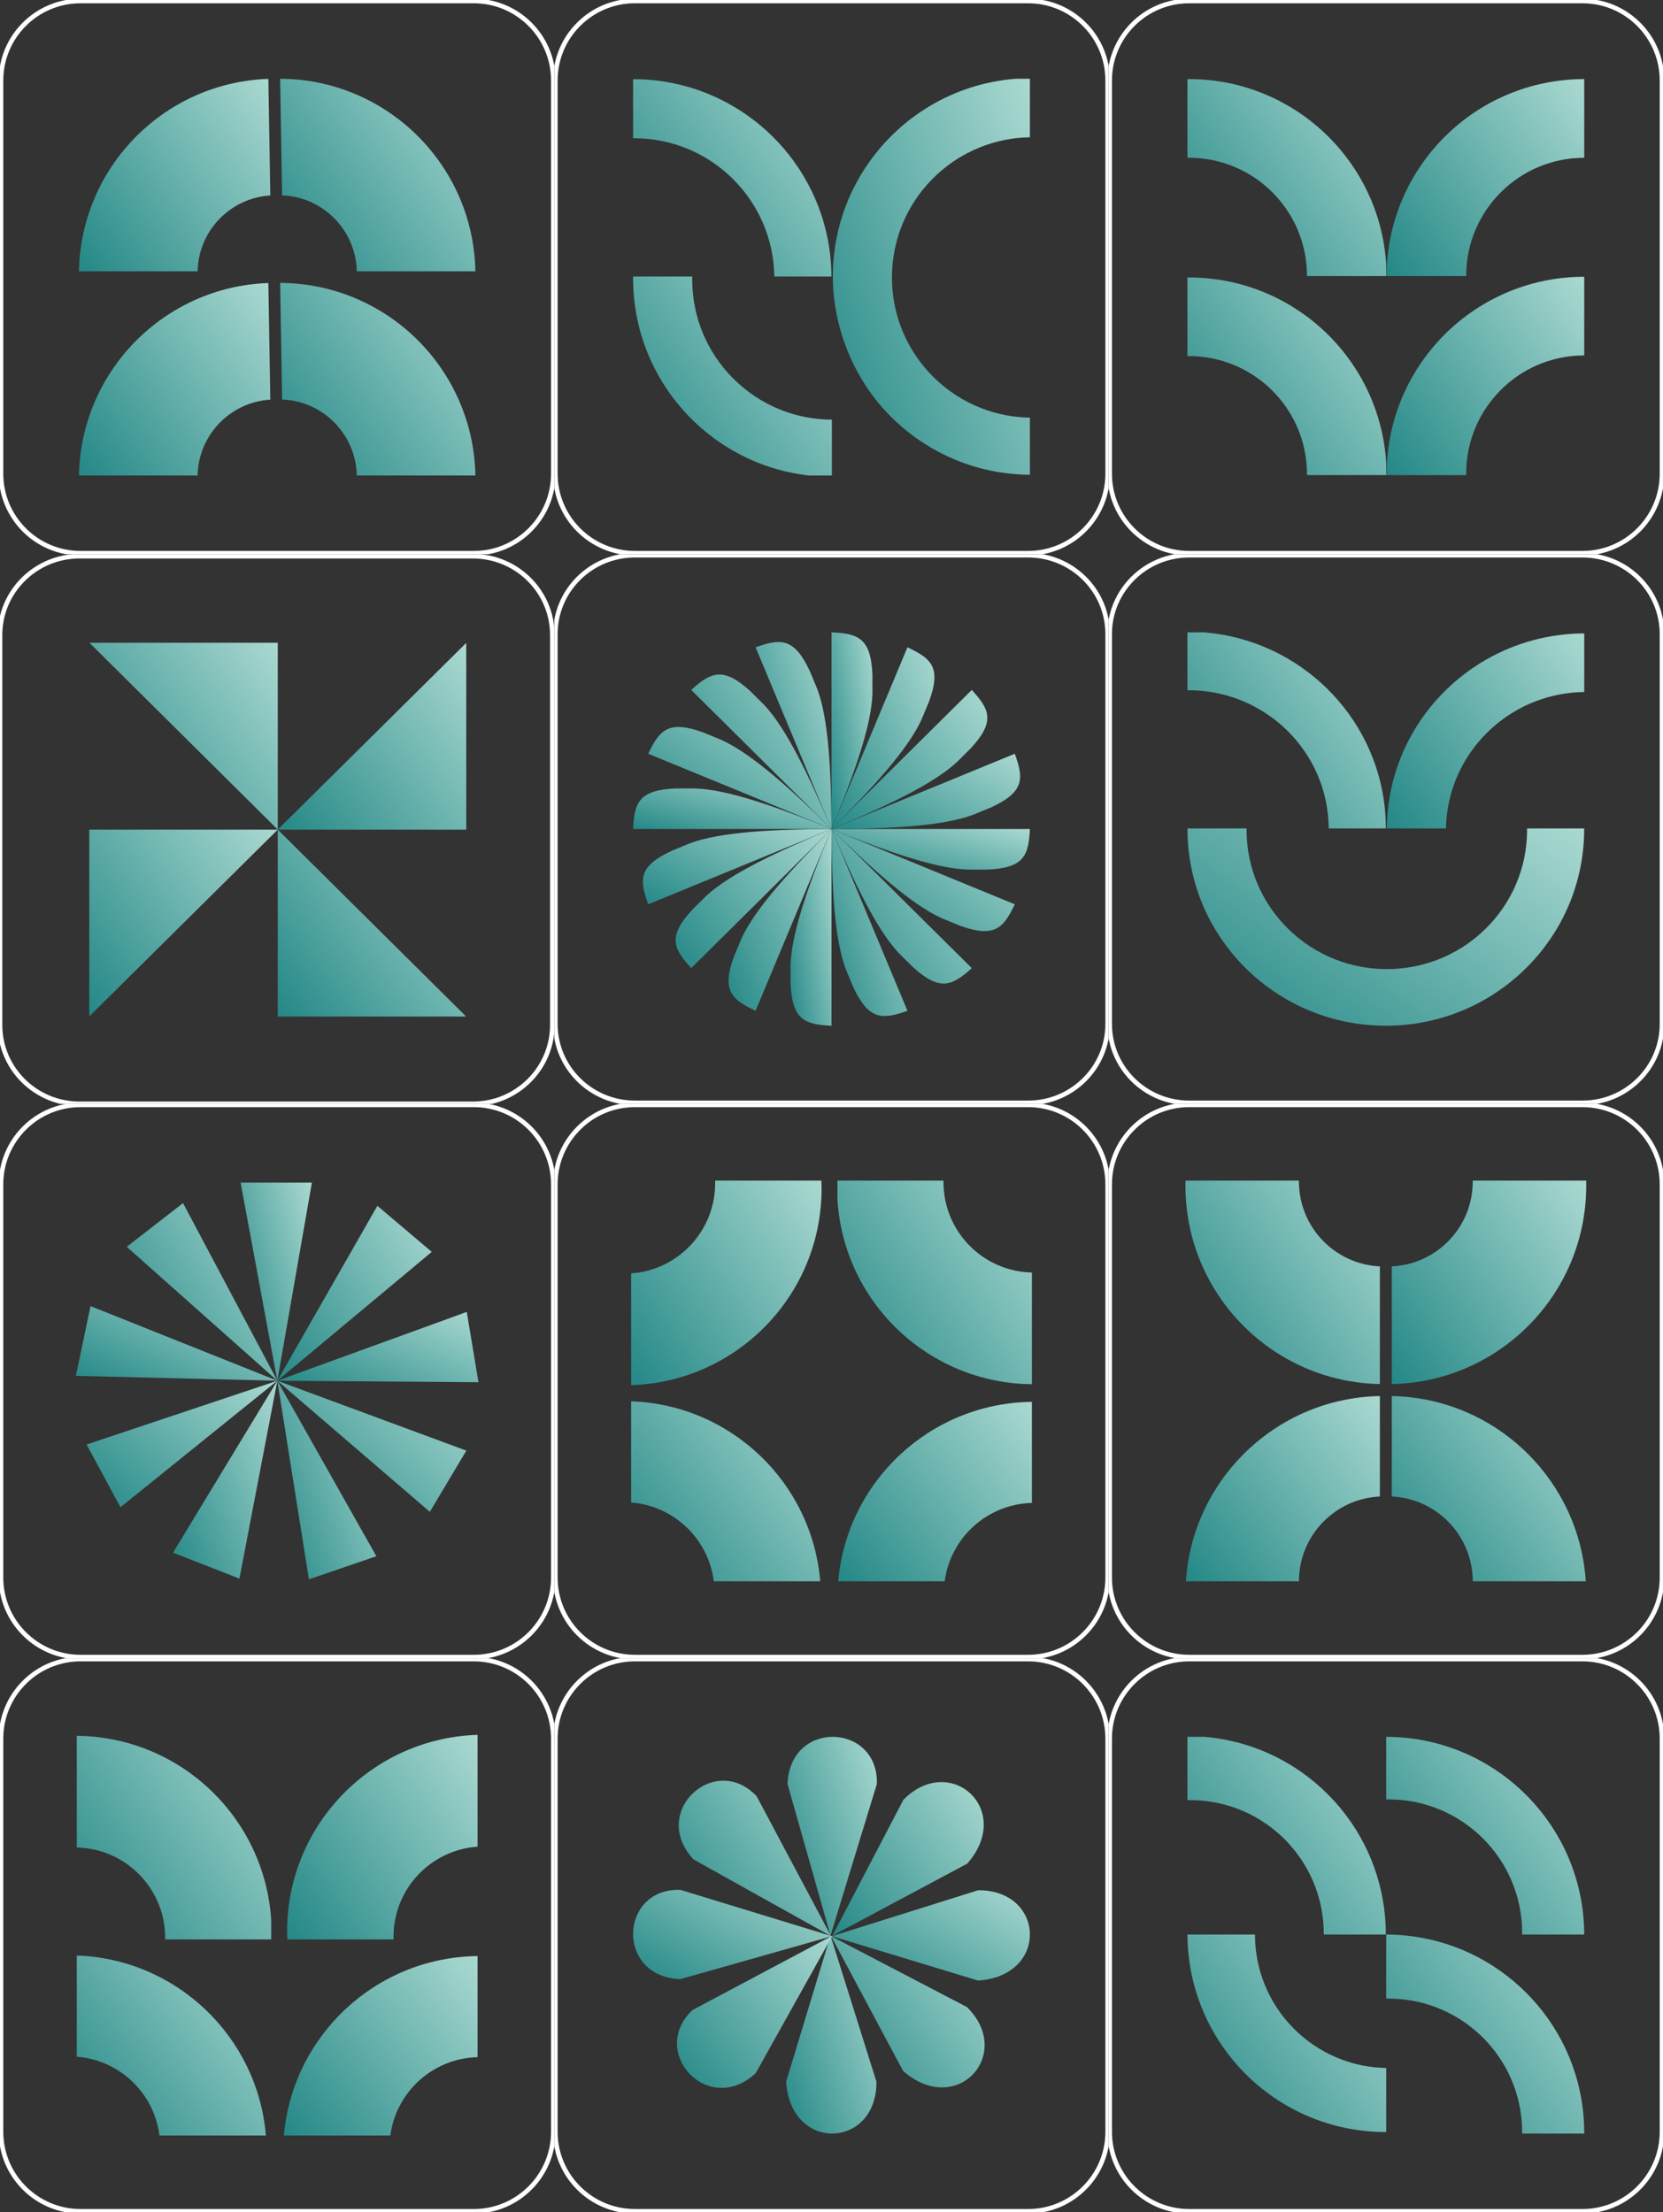 <svg width="363" height="483" viewBox="0 0 363 483" fill="none" xmlns="http://www.w3.org/2000/svg">
<rect x="0" y="0" width="363" height="483" fill="#333333" stroke="none"/>
<g clip-path="url(#clip0_4111_42)">
<path d="M103.413 0.217H17.587C7.994 0.217 0.217 7.994 0.217 17.587V103.413C0.217 113.006 7.994 120.783 17.587 120.783H103.413C113.006 120.783 120.783 113.006 120.783 103.413V17.587C120.783 7.994 113.006 0.217 103.413 0.217Z" stroke="white" stroke-miterlimit="10"/>
<path d="M59.002 42.675L58.577 17.219C35.871 17.994 17.652 36.443 17.236 59.235H43.13C43.311 50.396 50.258 43.22 59.006 42.675H59.002Z" fill="url(#paint0_linear_4111_42)"/>
<path d="M77.875 59.235H103.768C103.344 36.014 84.444 17.305 61.15 17.193L61.574 42.653C70.521 42.987 77.693 50.254 77.879 59.235H77.875Z" fill="url(#paint1_linear_4111_42)"/>
<path d="M59.002 87.246L58.577 61.791C35.871 62.566 17.652 81.014 17.236 103.807H43.13C43.311 94.968 50.258 87.792 59.006 87.246H59.002Z" fill="url(#paint2_linear_4111_42)"/>
<path d="M77.875 103.807H103.768C103.344 80.586 84.444 61.877 61.15 61.765L61.574 87.225C70.521 87.558 77.693 94.825 77.879 103.807H77.875Z" fill="url(#paint3_linear_4111_42)"/>
</g>
<g clip-path="url(#clip1_4111_42)">
<path d="M103.196 121.429H17.37C7.777 121.429 0 129.142 0 138.656V223.773C0 233.287 7.777 241 17.37 241H103.196C112.79 241 120.567 233.287 120.567 223.773V138.656C120.567 129.142 112.79 121.429 103.196 121.429Z" stroke="white" stroke-miterlimit="10"/>
<path d="M101.772 140.426V181.129H60.63L101.702 140.426H101.772Z" fill="url(#paint4_linear_4111_42)"/>
<path d="M19.588 140.327H60.63V181.129L19.588 140.396V140.327Z" fill="url(#paint5_linear_4111_42)"/>
<path d="M19.488 221.832V181.129H60.63L19.562 221.832H19.488Z" fill="url(#paint6_linear_4111_42)"/>
<path d="M101.672 221.931H60.63V181.129L101.672 221.858V221.931Z" fill="url(#paint7_linear_4111_42)"/>
</g>
<g clip-path="url(#clip2_4111_42)">
<path d="M103.413 241.217H17.587C7.994 241.217 0.217 248.994 0.217 258.587V344.413C0.217 354.006 7.994 361.783 17.587 361.783H103.413C113.006 361.783 120.783 354.006 120.783 344.413V258.587C120.783 248.994 113.006 241.217 103.413 241.217Z" stroke="white" stroke-miterlimit="10"/>
<path d="M52.519 258.193H68.079L60.535 301.448L52.519 258.193Z" fill="url(#paint8_linear_4111_42)"/>
<path d="M82.374 263.26L94.249 273.316L60.535 301.448L82.374 263.26Z" fill="url(#paint9_linear_4111_42)"/>
<path d="M101.884 286.425L104.439 301.773L60.535 301.448L101.884 286.425Z" fill="url(#paint10_linear_4111_42)"/>
<path d="M101.793 316.709L93.825 330.074L60.535 301.448L101.793 316.709Z" fill="url(#paint11_linear_4111_42)"/>
<path d="M82.149 339.762L67.429 344.807L60.535 301.448L82.149 339.762Z" fill="url(#paint12_linear_4111_42)"/>
<path d="M52.263 344.651L37.768 338.987L60.535 301.448L52.263 344.651Z" fill="url(#paint13_linear_4111_42)"/>
<path d="M26.296 329.065L18.899 315.376L60.535 301.448L26.296 329.065Z" fill="url(#paint14_linear_4111_42)"/>
<path d="M16.561 300.387L19.761 285.16L60.535 301.448L16.561 300.387Z" fill="url(#paint15_linear_4111_42)"/>
<path d="M27.665 272.211L39.951 262.667L60.535 301.448L27.665 272.211Z" fill="url(#paint16_linear_4111_42)"/>
</g>
<g clip-path="url(#clip3_4111_42)">
<path d="M103.413 362.217H17.587C7.994 362.217 0.217 369.994 0.217 379.587V465.413C0.217 475.006 7.994 482.783 17.587 482.783H103.413C113.006 482.783 120.783 475.006 120.783 465.413V379.587C120.783 369.994 113.006 362.217 103.413 362.217Z" stroke="white" stroke-miterlimit="10"/>
<path d="M16.76 403.358V378.972C39.405 379.193 57.858 396.936 59.201 419.299V423.422H36.049C36.053 423.31 36.053 423.197 36.053 423.085C36.053 412.331 27.457 403.588 16.76 403.358Z" fill="url(#paint17_linear_4111_42)"/>
<path d="M62.665 421.694C62.665 398.43 81.153 379.492 104.24 378.76V403.172C93.989 403.882 85.895 412.422 85.895 422.855C85.895 423.046 85.9 423.232 85.904 423.422H62.704C62.678 422.851 62.665 422.275 62.665 421.694Z" fill="url(#paint18_linear_4111_42)"/>
<path d="M58.04 466.24H34.81C33.658 457.003 26.123 449.749 16.76 449.034V426.939C38.569 427.693 56.243 444.708 58.04 466.24Z" fill="url(#paint19_linear_4111_42)"/>
<path d="M104.24 427.06V449.129C94.462 449.381 86.458 456.743 85.203 466.24H61.964C63.861 444.452 82.024 427.32 104.24 427.06Z" fill="url(#paint20_linear_4111_42)"/>
</g>
<g clip-path="url(#clip4_4111_42)">
<path d="M224.413 0.217H138.587C128.994 0.217 121.217 7.994 121.217 17.587V103.413C121.217 113.006 128.994 120.783 138.587 120.783H224.413C234.006 120.783 241.783 113.006 241.783 103.413V17.587C241.783 7.994 234.006 0.217 224.413 0.217Z" stroke="white" stroke-miterlimit="10"/>
<path d="M149.076 32.095C153.29 33.663 157.066 36.131 160.163 39.262C165.546 44.697 168.902 52.138 169.015 60.361H181.483C181.435 49.647 177.494 39.86 170.998 32.329C167.884 28.708 164.173 25.612 160.024 23.187C153.615 19.432 146.153 17.284 138.193 17.284V30.189C138.262 30.185 138.336 30.185 138.409 30.185C142.16 30.185 145.754 30.861 149.076 32.095Z" fill="url(#paint21_linear_4111_42)"/>
<path d="M159.95 82.547C154.472 77.013 151.094 69.408 151.094 61.011C151.094 60.794 151.098 60.578 151.103 60.361H138.197C138.193 60.504 138.193 60.651 138.193 60.794C138.193 71.807 142.303 81.859 149.076 89.498C152.107 92.924 155.68 95.869 159.656 98.19C164.714 101.152 170.422 103.114 176.52 103.807H181.578V91.625C177.641 91.607 173.878 90.85 170.426 89.481C166.459 87.909 162.9 85.527 159.95 82.547Z" fill="url(#paint22_linear_4111_42)"/>
<path d="M203.292 39.306C206.272 36.222 209.896 33.767 213.946 32.147C217.311 30.8 220.974 30.033 224.807 29.973V17.193H221.758C214.907 17.713 208.506 19.83 202.92 23.169C198.857 25.594 195.228 28.665 192.175 32.242C185.701 39.808 181.794 49.626 181.794 60.361C181.794 71.097 186.047 81.777 193.028 89.464C196.09 92.833 199.676 95.722 203.66 97.991C209.901 101.555 217.116 103.608 224.807 103.655V91.187C221.083 91.127 217.518 90.403 214.231 89.126C210.256 87.584 206.687 85.237 203.716 82.288C198.143 76.74 194.691 69.062 194.691 60.578C194.691 60.504 194.691 60.435 194.696 60.361C194.748 52.185 198.013 44.762 203.292 39.306Z" fill="url(#paint23_linear_4111_42)"/>
</g>
<g clip-path="url(#clip5_4111_42)">
<path d="M224.413 121.215H138.587C128.994 121.215 121.217 128.928 121.217 138.442V223.558C121.217 233.073 128.994 240.785 138.587 240.785H224.413C234.006 240.785 241.783 233.073 241.783 223.558V138.442C241.783 128.928 234.006 121.215 224.413 121.215Z" stroke="white" stroke-miterlimit="10"/>
<path d="M181.5 180.991V138.051C187.243 138.33 190.092 139.232 190.43 147.272V151.52C190.187 158.675 186.207 169.601 181.5 180.996V180.991Z" fill="url(#paint24_linear_4111_42)"/>
<path d="M181.5 181.008V223.949C175.757 223.67 172.908 222.768 172.57 214.728V210.48C172.813 203.325 176.793 192.399 181.5 181.004V181.008Z" fill="url(#paint25_linear_4111_42)"/>
<path d="M181.496 180.996L164.926 141.323C170.34 139.399 173.319 139.154 176.732 146.452L178.369 150.373C180.907 157.077 181.444 168.682 181.496 180.996Z" fill="url(#paint26_linear_4111_42)"/>
<path d="M181.504 181.004L198.074 220.676C192.66 222.6 189.681 222.845 186.268 215.548L184.631 211.627C182.093 204.923 181.556 193.318 181.504 181.004Z" fill="url(#paint27_linear_4111_42)"/>
<path d="M181.496 180.996L150.878 150.631C155.139 146.8 157.798 145.442 163.766 150.888L166.793 153.891C171.721 159.122 176.697 169.64 181.496 180.996Z" fill="url(#paint28_linear_4111_42)"/>
<path d="M181.504 181.004L212.122 211.369C207.861 215.2 205.202 216.557 199.234 211.112L196.207 208.109C191.279 202.878 186.303 192.36 181.504 181.004Z" fill="url(#paint29_linear_4111_42)"/>
<path d="M181.496 180.996L141.493 164.563C143.948 159.405 145.884 157.142 153.498 159.912L157.452 161.535C164.026 164.499 172.678 172.324 181.496 180.996Z" fill="url(#paint30_linear_4111_42)"/>
<path d="M181.504 181.004L221.507 197.437C219.052 202.595 217.116 204.858 209.502 202.088L205.548 200.464C198.974 197.501 190.322 189.676 181.504 181.004Z" fill="url(#paint31_linear_4111_42)"/>
<path d="M181.491 181H138.193C138.474 175.305 139.384 172.479 147.491 172.144H151.774C158.989 172.384 170.006 176.331 181.496 181H181.491Z" fill="url(#paint32_linear_4111_42)"/>
<path d="M181.509 181H224.807C224.526 186.695 223.616 189.521 215.509 189.856H211.226C204.011 189.616 192.994 185.669 181.504 181H181.509Z" fill="url(#paint33_linear_4111_42)"/>
<path d="M181.496 181.004L141.493 197.437C139.553 192.068 139.306 189.113 146.664 185.729L150.618 184.105C157.378 181.588 169.08 181.056 181.496 181.004Z" fill="url(#paint34_linear_4111_42)"/>
<path d="M181.504 180.996L221.507 164.563C223.447 169.932 223.694 172.887 216.336 176.271L212.382 177.895C205.622 180.411 193.92 180.944 181.504 180.996Z" fill="url(#paint35_linear_4111_42)"/>
<path d="M181.496 181.004L150.877 211.369C147.014 207.143 145.646 204.506 151.137 198.588L154.164 195.585C159.439 190.698 170.045 185.763 181.496 181.004Z" fill="url(#paint36_linear_4111_42)"/>
<path d="M181.504 180.996L212.122 150.631C215.985 154.857 217.354 157.494 211.863 163.412L208.835 166.414C203.561 171.302 192.955 176.237 181.504 180.996Z" fill="url(#paint37_linear_4111_42)"/>
<path d="M181.496 181.004L164.926 220.676C159.725 218.241 157.443 216.321 160.236 208.771L161.873 204.85C164.861 198.33 172.752 189.749 181.496 181.004Z" fill="url(#paint38_linear_4111_42)"/>
<path d="M181.504 180.996L198.074 141.323C203.275 143.759 205.557 145.679 202.764 153.229L201.127 157.15C198.139 163.67 190.248 172.251 181.504 180.996Z" fill="url(#paint39_linear_4111_42)"/>
</g>
<g clip-path="url(#clip6_4111_42)">
<path d="M224.413 241.217H138.587C128.994 241.217 121.217 248.994 121.217 258.587V344.413C121.217 354.006 128.994 361.783 138.587 361.783H224.413C234.006 361.783 241.783 354.006 241.783 344.413V258.587C241.783 248.994 234.006 241.217 224.413 241.217Z" stroke="white" stroke-miterlimit="10"/>
<path d="M225.24 277.824V302.21C202.595 301.989 184.142 284.246 182.799 261.883V257.76H205.951C205.947 257.872 205.947 257.985 205.947 258.098C205.947 268.851 214.543 277.594 225.24 277.824Z" fill="url(#paint40_linear_4111_42)"/>
<path d="M179.335 259.488C179.335 282.752 160.847 301.69 137.76 302.422V278.01C148.011 277.3 156.105 268.76 156.105 258.327C156.105 258.137 156.1 257.95 156.096 257.76H179.296C179.322 258.331 179.335 258.907 179.335 259.488Z" fill="url(#paint41_linear_4111_42)"/>
<path d="M179.04 345.24H155.81C154.658 336.003 147.123 328.749 137.76 328.034V305.939C159.569 306.693 177.243 323.708 179.04 345.24Z" fill="url(#paint42_linear_4111_42)"/>
<path d="M225.24 306.06V328.129C215.462 328.381 207.458 335.743 206.202 345.24H182.964C184.861 323.452 203.024 306.32 225.24 306.06Z" fill="url(#paint43_linear_4111_42)"/>
</g>
<g clip-path="url(#clip7_4111_42)">
<path d="M224.413 362.217H138.587C128.994 362.217 121.217 369.994 121.217 379.587V465.413C121.217 475.006 128.994 482.783 138.587 482.783H224.413C234.006 482.783 241.783 475.006 241.783 465.413V379.587C241.783 369.994 234.006 362.217 224.413 362.217Z" stroke="white" stroke-miterlimit="10"/>
<path d="M181.283 422.582L171.899 389.5C172.431 375.3 191.811 376.218 191.4 389.5L181.283 422.582Z" fill="url(#paint44_linear_4111_42)"/>
<path d="M171.596 454.495C172.596 470.034 191.409 469.116 191.309 454.495L181.284 422.582L171.591 454.495H171.596Z" fill="url(#paint45_linear_4111_42)"/>
<path d="M181.405 422.712L151.376 405.957C141.71 395.537 156.061 382.484 165.165 392.168L181.405 422.712Z" fill="url(#paint46_linear_4111_42)"/>
<path d="M197.121 452.131C208.818 462.407 221.468 448.458 211.061 438.19L181.409 422.712L197.121 452.131Z" fill="url(#paint47_linear_4111_42)"/>
<path d="M181.582 422.717L148.5 432.101C134.3 431.568 135.218 412.189 148.5 412.6L181.582 422.717Z" fill="url(#paint48_linear_4111_42)"/>
<path d="M213.495 432.404C229.034 431.404 228.116 412.591 213.495 412.691L181.582 422.717L213.495 432.409V432.404Z" fill="url(#paint49_linear_4111_42)"/>
<path d="M181.712 422.595L164.957 452.624C154.537 462.29 141.484 447.939 151.168 438.835L181.712 422.595Z" fill="url(#paint50_linear_4111_42)"/>
<path d="M211.131 406.879C221.408 395.182 207.458 382.532 197.19 392.939L181.712 422.591L211.131 406.879Z" fill="url(#paint51_linear_4111_42)"/>
</g>
<g clip-path="url(#clip8_4111_42)">
<path d="M345.413 0.217H259.587C249.994 0.217 242.217 7.994 242.217 17.587V103.413C242.217 113.006 249.994 120.783 259.587 120.783H345.413C355.006 120.783 362.783 113.006 362.783 103.413V17.587C362.783 7.994 355.006 0.217 345.413 0.217Z" stroke="white" stroke-miterlimit="10"/>
<path d="M302.665 60.279H320.039V60.214C320.039 45.984 331.576 34.447 345.807 34.447V17.271C322.027 17.271 302.738 36.517 302.665 60.279Z" fill="url(#paint52_linear_4111_42)"/>
<path d="M308.442 81.993C304.765 88.338 302.665 95.704 302.665 103.565V103.729H320.044C320.039 103.608 320.039 103.487 320.039 103.365C320.039 100.745 320.429 98.216 321.161 95.834C322.937 90.01 326.722 85.059 331.706 81.794C335.755 79.139 340.602 77.598 345.807 77.598V60.422C336.687 60.422 328.233 63.25 321.265 68.083C316.029 71.704 311.638 76.459 308.442 81.993Z" fill="url(#paint53_linear_4111_42)"/>
<path d="M259.518 17.271C259.409 17.271 259.301 17.271 259.193 17.271V34.447C259.301 34.442 259.409 34.442 259.518 34.442C273.748 34.442 285.285 45.979 285.285 60.21V60.275H302.578V57.711C301.188 35.144 282.436 17.267 259.518 17.267V17.271Z" fill="url(#paint54_linear_4111_42)"/>
<path d="M284.016 68.209C277.057 63.393 268.616 60.578 259.518 60.578C259.409 60.578 259.301 60.578 259.193 60.578V77.754C259.301 77.749 259.409 77.749 259.518 77.749C264.671 77.749 269.465 79.261 273.493 81.868H273.497C278.504 85.107 282.315 90.04 284.125 95.852C284.878 98.273 285.285 100.849 285.285 103.517C285.285 103.586 285.285 103.651 285.281 103.721H302.578V101.018C302.158 94.141 300.118 87.697 296.844 82.067C293.639 76.554 289.244 71.812 284.016 68.204V68.209Z" fill="url(#paint55_linear_4111_42)"/>
</g>
<g clip-path="url(#clip9_4111_42)">
<path d="M345.413 121.215H259.587C249.994 121.215 242.217 128.928 242.217 138.442V223.558C242.217 233.073 249.994 240.785 259.587 240.785H345.413C355.006 240.785 362.783 233.073 362.783 223.558V138.442C362.783 128.928 355.006 121.215 345.413 121.215Z" stroke="white" stroke-miterlimit="10"/>
<path d="M324.439 143.982C320.334 146.327 316.657 149.321 313.548 152.817H313.543C306.878 160.303 302.803 170.112 302.721 180.867H315.622C315.774 172.711 319.169 165.341 324.578 159.972C327.609 156.966 331.273 154.586 335.357 153.049C338.609 151.82 342.13 151.129 345.807 151.082V138.287C338.029 138.317 330.732 140.387 324.439 143.982Z" fill="url(#paint56_linear_4111_42)"/>
<path d="M333.33 181.219C333.33 189.599 329.905 197.188 324.366 202.685C321.326 205.7 317.649 208.088 313.548 209.626H313.543C310.178 210.888 306.527 211.58 302.716 211.58H302.578C298.659 211.563 294.913 210.815 291.474 209.467C287.503 207.912 283.938 205.558 280.989 202.604C275.494 197.115 272.103 189.56 272.103 181.219C272.103 181.103 272.103 180.983 272.107 180.867H259.206V181.004C259.206 191.944 263.329 201.929 270.124 209.51C273.159 212.903 276.732 215.815 280.712 218.121C287.113 221.823 294.557 223.945 302.5 223.945H302.578C310.403 223.932 317.74 221.858 324.071 218.246C328.099 215.944 331.719 213.019 334.794 209.604C341.637 202.015 345.794 191.991 345.794 181.004V180.867H333.326C333.33 180.983 333.33 181.103 333.33 181.219Z" fill="url(#paint57_linear_4111_42)"/>
<path d="M270.054 152.581C274.268 154.131 278.044 156.571 281.15 159.676C286.598 165.117 289.98 172.599 290.032 180.867H302.5V180.845C302.5 170.121 298.533 160.311 291.976 152.787C288.854 149.2 285.142 146.134 280.989 143.733C275.563 140.589 269.379 138.588 262.774 138.055H259.193V150.704C259.266 150.699 259.344 150.699 259.422 150.699C263.16 150.699 266.741 151.365 270.054 152.581Z" fill="url(#paint58_linear_4111_42)"/>
</g>
<g clip-path="url(#clip10_4111_42)">
<path d="M345.413 241.217H259.587C249.994 241.217 242.217 248.994 242.217 258.587V344.413C242.217 354.006 249.994 361.783 259.587 361.783H345.413C355.006 361.783 362.783 354.006 362.783 344.413V258.587C362.783 248.994 355.006 241.217 345.413 241.217Z" stroke="white" stroke-miterlimit="10"/>
<path d="M283.532 257.968V257.76H258.773C258.764 258.132 258.76 258.505 258.76 258.877C258.76 282.505 277.681 301.712 301.201 302.176V276.481C291.366 276.031 283.532 267.915 283.532 257.968Z" fill="url(#paint59_linear_4111_42)"/>
<path d="M346.24 258.877C346.24 258.505 346.236 258.132 346.227 257.76H321.469V257.968C321.469 267.915 313.634 276.031 303.799 276.481V302.176C315.419 301.946 325.912 297.148 333.556 289.5C341.394 281.665 346.24 270.839 346.24 258.877Z" fill="url(#paint60_linear_4111_42)"/>
<path d="M258.855 345.24H283.531C283.531 335.292 291.366 327.177 301.201 326.726V304.791C289.581 305.021 279.088 309.819 271.444 317.467C264.234 324.674 259.557 334.413 258.855 345.24Z" fill="url(#paint61_linear_4111_42)"/>
<path d="M303.799 304.791V326.726C313.634 327.177 321.469 335.292 321.469 345.24H346.145C345.443 334.413 340.766 324.674 333.556 317.467C325.912 309.819 315.419 305.021 303.799 304.791Z" fill="url(#paint62_linear_4111_42)"/>
</g>
<g clip-path="url(#clip11_4111_42)">
<path d="M345.413 362.217H259.587C249.994 362.217 242.217 369.994 242.217 379.587V465.413C242.217 475.006 249.994 482.783 259.587 482.783H345.413C355.006 482.783 362.783 475.006 362.783 465.413V379.587C362.783 369.994 355.006 362.217 345.413 362.217Z" stroke="white" stroke-miterlimit="10"/>
<path d="M345.807 422.34V422.361H332.256V422.015C332.256 405.909 319.199 392.852 303.098 392.852C302.924 392.852 302.751 392.852 302.578 392.856V379.193C326.405 379.236 345.72 398.521 345.807 422.34Z" fill="url(#paint63_linear_4111_42)"/>
<path d="M345.798 421.803C345.798 421.534 345.785 421.27 345.781 421.001C345.79 421.27 345.794 421.534 345.798 421.803Z" fill="url(#paint64_linear_4111_42)"/>
<path d="M345.772 420.785C345.764 420.46 345.738 420.14 345.72 419.815C345.72 419.863 345.729 419.906 345.729 419.954C345.751 420.231 345.764 420.508 345.772 420.785Z" fill="url(#paint65_linear_4111_42)"/>
<path d="M345.595 418.23C345.595 418.23 345.595 418.221 345.595 418.217C345.604 418.329 345.621 418.446 345.629 418.559C345.625 418.49 345.617 418.425 345.608 418.36C345.604 418.316 345.599 418.273 345.595 418.23Z" fill="url(#paint66_linear_4111_42)"/>
<path d="M345.595 418.217C345.577 418.018 345.552 417.823 345.534 417.628C345.547 417.715 345.556 417.797 345.569 417.883C345.582 417.996 345.59 418.104 345.599 418.217H345.595Z" fill="url(#paint67_linear_4111_42)"/>
<path d="M345.634 418.628C345.634 418.602 345.63 418.581 345.63 418.559C345.643 418.65 345.651 418.741 345.656 418.832C345.66 418.888 345.664 418.94 345.664 418.996C345.656 418.875 345.647 418.75 345.634 418.628Z" fill="url(#paint68_linear_4111_42)"/>
<path d="M345.292 415.805C345.287 415.774 345.283 415.744 345.279 415.714C345.279 415.735 345.287 415.757 345.287 415.774C345.287 415.783 345.287 415.792 345.287 415.805H345.292Z" fill="url(#paint69_linear_4111_42)"/>
<path d="M345.292 415.818C345.292 415.818 345.292 415.809 345.292 415.805C345.335 416.099 345.387 416.394 345.422 416.692V416.71C345.378 416.411 345.339 416.116 345.292 415.818Z" fill="url(#paint70_linear_4111_42)"/>
<path d="M345.807 422.34C345.807 422.158 345.803 421.98 345.798 421.803C345.798 421.928 345.807 422.05 345.807 422.175V422.34Z" fill="url(#paint71_linear_4111_42)"/>
<path d="M345.807 465.668V465.807H332.252C332.256 465.707 332.256 465.608 332.256 465.508C332.256 462.005 331.637 458.644 330.502 455.53C330.476 455.448 330.446 455.366 330.411 455.283C328.774 450.901 326.107 447.016 322.707 443.924C322.646 443.868 322.586 443.816 322.525 443.764C317.367 439.151 310.559 436.345 303.098 436.345C302.924 436.345 302.751 436.345 302.578 436.35V422.361C313.14 422.379 322.815 426.181 330.32 432.482C330.351 432.504 330.381 432.53 330.411 432.56C334.209 435.761 337.449 439.606 339.956 443.924C339.991 443.976 340.021 444.028 340.052 444.084C343.715 450.437 345.807 457.808 345.807 465.668Z" fill="url(#paint72_linear_4111_42)"/>
<path d="M302.5 422.34V422.361H288.949V422.175C288.949 414.7 286.134 407.888 281.513 402.726C281.466 402.67 281.418 402.618 281.37 402.566C278.127 398.997 274.008 396.239 269.357 394.628C269.288 394.597 269.218 394.576 269.145 394.55C266.209 393.558 263.065 393.016 259.791 393.016C259.591 393.016 259.392 393.016 259.193 393.025V379.193H262.904C269.344 379.734 275.381 381.692 280.708 384.749C280.803 384.801 280.894 384.853 280.985 384.909C285.424 387.499 289.361 390.855 292.617 394.796C292.682 394.879 292.747 394.961 292.816 395.043C298.871 402.488 302.5 411.989 302.5 422.34Z" fill="url(#paint73_linear_4111_42)"/>
<path d="M302.578 451.494V465.482H302.5C294.67 465.482 287.321 463.403 280.985 459.766C279.062 458.666 277.23 457.418 275.507 456.041C273.177 454.183 271.046 452.092 269.149 449.801C267.625 447.964 266.248 445.998 265.044 443.924C261.35 437.584 259.227 430.222 259.197 422.361H273.935C273.935 425.666 274.489 428.844 275.507 431.802C276.784 435.531 278.794 438.918 281.37 441.789C282.037 442.534 282.743 443.248 283.484 443.924C286.182 446.371 289.339 448.324 292.816 449.632C295.861 450.784 299.148 451.433 302.578 451.494Z" fill="url(#paint74_linear_4111_42)"/>
</g>
<defs>
<linearGradient id="paint0_linear_4111_42" x1="59.006" y1="17.219" x2="-0.596" y2="60.163" gradientUnits="userSpaceOnUse">
<stop stop-color="#AAD9D1"/>
<stop offset="1" stop-color="#017373"/>
</linearGradient>
<linearGradient id="paint1_linear_4111_42" x1="103.768" y1="17.193" x2="43.77" y2="61.274" gradientUnits="userSpaceOnUse">
<stop stop-color="#AAD9D1"/>
<stop offset="1" stop-color="#017373"/>
</linearGradient>
<linearGradient id="paint2_linear_4111_42" x1="59.006" y1="61.791" x2="-0.596" y2="104.735" gradientUnits="userSpaceOnUse">
<stop stop-color="#AAD9D1"/>
<stop offset="1" stop-color="#017373"/>
</linearGradient>
<linearGradient id="paint3_linear_4111_42" x1="103.768" y1="61.765" x2="43.77" y2="105.845" gradientUnits="userSpaceOnUse">
<stop stop-color="#AAD9D1"/>
<stop offset="1" stop-color="#017373"/>
</linearGradient>
<linearGradient id="paint4_linear_4111_42" x1="101.772" y1="140.426" x2="43.736" y2="182.943" gradientUnits="userSpaceOnUse">
<stop stop-color="#AAD9D1"/>
<stop offset="1" stop-color="#017373"/>
</linearGradient>
<linearGradient id="paint5_linear_4111_42" x1="60.63" y1="140.327" x2="2.539" y2="182.678" gradientUnits="userSpaceOnUse">
<stop stop-color="#AAD9D1"/>
<stop offset="1" stop-color="#017373"/>
</linearGradient>
<linearGradient id="paint6_linear_4111_42" x1="60.63" y1="181.129" x2="2.594" y2="223.645" gradientUnits="userSpaceOnUse">
<stop stop-color="#AAD9D1"/>
<stop offset="1" stop-color="#017373"/>
</linearGradient>
<linearGradient id="paint7_linear_4111_42" x1="101.672" y1="181.129" x2="43.581" y2="223.48" gradientUnits="userSpaceOnUse">
<stop stop-color="#AAD9D1"/>
<stop offset="1" stop-color="#017373"/>
</linearGradient>
<linearGradient id="paint8_linear_4111_42" x1="68.079" y1="258.193" x2="36.496" y2="266.427" gradientUnits="userSpaceOnUse">
<stop stop-color="#AAD9D1"/>
<stop offset="1" stop-color="#017373"/>
</linearGradient>
<linearGradient id="paint9_linear_4111_42" x1="94.249" y1="263.26" x2="42.397" y2="296.439" gradientUnits="userSpaceOnUse">
<stop stop-color="#AAD9D1"/>
<stop offset="1" stop-color="#017373"/>
</linearGradient>
<linearGradient id="paint10_linear_4111_42" x1="104.439" y1="286.425" x2="86.478" y2="323.665" gradientUnits="userSpaceOnUse">
<stop stop-color="#AAD9D1"/>
<stop offset="1" stop-color="#017373"/>
</linearGradient>
<linearGradient id="paint11_linear_4111_42" x1="101.793" y1="301.448" x2="59.026" y2="346.124" gradientUnits="userSpaceOnUse">
<stop stop-color="#AAD9D1"/>
<stop offset="1" stop-color="#017373"/>
</linearGradient>
<linearGradient id="paint12_linear_4111_42" x1="82.149" y1="301.448" x2="40.705" y2="316.422" gradientUnits="userSpaceOnUse">
<stop stop-color="#AAD9D1"/>
<stop offset="1" stop-color="#017373"/>
</linearGradient>
<linearGradient id="paint13_linear_4111_42" x1="60.535" y1="301.448" x2="17.466" y2="317.897" gradientUnits="userSpaceOnUse">
<stop stop-color="#AAD9D1"/>
<stop offset="1" stop-color="#017373"/>
</linearGradient>
<linearGradient id="paint14_linear_4111_42" x1="60.535" y1="301.448" x2="19.398" y2="346.398" gradientUnits="userSpaceOnUse">
<stop stop-color="#AAD9D1"/>
<stop offset="1" stop-color="#017373"/>
</linearGradient>
<linearGradient id="paint15_linear_4111_42" x1="60.535" y1="285.16" x2="40.795" y2="323.786" gradientUnits="userSpaceOnUse">
<stop stop-color="#AAD9D1"/>
<stop offset="1" stop-color="#017373"/>
</linearGradient>
<linearGradient id="paint16_linear_4111_42" x1="60.535" y1="262.667" x2="8.804" y2="294.445" gradientUnits="userSpaceOnUse">
<stop stop-color="#AAD9D1"/>
<stop offset="1" stop-color="#017373"/>
</linearGradient>
<linearGradient id="paint17_linear_4111_42" x1="59.201" y1="378.972" x2="-3.008" y2="422.021" gradientUnits="userSpaceOnUse">
<stop stop-color="#AAD9D1"/>
<stop offset="1" stop-color="#017373"/>
</linearGradient>
<linearGradient id="paint18_linear_4111_42" x1="104.24" y1="378.76" x2="42.309" y2="420.543" gradientUnits="userSpaceOnUse">
<stop stop-color="#AAD9D1"/>
<stop offset="1" stop-color="#017373"/>
</linearGradient>
<linearGradient id="paint19_linear_4111_42" x1="58.04" y1="426.939" x2="1.389" y2="470.066" gradientUnits="userSpaceOnUse">
<stop stop-color="#AAD9D1"/>
<stop offset="1" stop-color="#017373"/>
</linearGradient>
<linearGradient id="paint20_linear_4111_42" x1="104.24" y1="427.06" x2="47.377" y2="471.531" gradientUnits="userSpaceOnUse">
<stop stop-color="#AAD9D1"/>
<stop offset="1" stop-color="#017373"/>
</linearGradient>
<linearGradient id="paint21_linear_4111_42" x1="181.483" y1="17.284" x2="120.17" y2="61.941" gradientUnits="userSpaceOnUse">
<stop stop-color="#AAD9D1"/>
<stop offset="1" stop-color="#017373"/>
</linearGradient>
<linearGradient id="paint22_linear_4111_42" x1="181.578" y1="60.361" x2="119.862" y2="105.03" gradientUnits="userSpaceOnUse">
<stop stop-color="#AAD9D1"/>
<stop offset="1" stop-color="#017373"/>
</linearGradient>
<linearGradient id="paint23_linear_4111_42" x1="224.807" y1="17.193" x2="142.295" y2="46.943" gradientUnits="userSpaceOnUse">
<stop stop-color="#AAD9D1"/>
<stop offset="1" stop-color="#017373"/>
</linearGradient>
<linearGradient id="paint24_linear_4111_42" x1="190.43" y1="138.051" x2="171.502" y2="140.903" gradientUnits="userSpaceOnUse">
<stop stop-color="#AAD9D1"/>
<stop offset="1" stop-color="#017373"/>
</linearGradient>
<linearGradient id="paint25_linear_4111_42" x1="181.5" y1="181.004" x2="162.573" y2="183.857" gradientUnits="userSpaceOnUse">
<stop stop-color="#AAD9D1"/>
<stop offset="1" stop-color="#017373"/>
</linearGradient>
<linearGradient id="paint26_linear_4111_42" x1="181.496" y1="140.171" x2="148.439" y2="149.896" gradientUnits="userSpaceOnUse">
<stop stop-color="#AAD9D1"/>
<stop offset="1" stop-color="#017373"/>
</linearGradient>
<linearGradient id="paint27_linear_4111_42" x1="198.074" y1="181.004" x2="165.017" y2="190.728" gradientUnits="userSpaceOnUse">
<stop stop-color="#AAD9D1"/>
<stop offset="1" stop-color="#017373"/>
</linearGradient>
<linearGradient id="paint28_linear_4111_42" x1="181.496" y1="147.269" x2="135.177" y2="177.745" gradientUnits="userSpaceOnUse">
<stop stop-color="#AAD9D1"/>
<stop offset="1" stop-color="#017373"/>
</linearGradient>
<linearGradient id="paint29_linear_4111_42" x1="212.122" y1="181.004" x2="165.804" y2="211.48" gradientUnits="userSpaceOnUse">
<stop stop-color="#AAD9D1"/>
<stop offset="1" stop-color="#017373"/>
</linearGradient>
<linearGradient id="paint30_linear_4111_42" x1="181.496" y1="158.719" x2="149.308" y2="200.613" gradientUnits="userSpaceOnUse">
<stop stop-color="#AAD9D1"/>
<stop offset="1" stop-color="#017373"/>
</linearGradient>
<linearGradient id="paint31_linear_4111_42" x1="221.507" y1="181.004" x2="189.319" y2="222.898" gradientUnits="userSpaceOnUse">
<stop stop-color="#AAD9D1"/>
<stop offset="1" stop-color="#017373"/>
</linearGradient>
<linearGradient id="paint32_linear_4111_42" x1="181.496" y1="172.144" x2="174.573" y2="196.678" gradientUnits="userSpaceOnUse">
<stop stop-color="#AAD9D1"/>
<stop offset="1" stop-color="#017373"/>
</linearGradient>
<linearGradient id="paint33_linear_4111_42" x1="224.807" y1="181" x2="217.884" y2="205.534" gradientUnits="userSpaceOnUse">
<stop stop-color="#AAD9D1"/>
<stop offset="1" stop-color="#017373"/>
</linearGradient>
<linearGradient id="paint34_linear_4111_42" x1="181.496" y1="181.004" x2="160.727" y2="218.712" gradientUnits="userSpaceOnUse">
<stop stop-color="#AAD9D1"/>
<stop offset="1" stop-color="#017373"/>
</linearGradient>
<linearGradient id="paint35_linear_4111_42" x1="222.669" y1="164.563" x2="201.9" y2="202.271" gradientUnits="userSpaceOnUse">
<stop stop-color="#AAD9D1"/>
<stop offset="1" stop-color="#017373"/>
</linearGradient>
<linearGradient id="paint36_linear_4111_42" x1="181.496" y1="181.004" x2="137.057" y2="217.076" gradientUnits="userSpaceOnUse">
<stop stop-color="#AAD9D1"/>
<stop offset="1" stop-color="#017373"/>
</linearGradient>
<linearGradient id="paint37_linear_4111_42" x1="215.513" y1="150.631" x2="171.074" y2="186.703" gradientUnits="userSpaceOnUse">
<stop stop-color="#AAD9D1"/>
<stop offset="1" stop-color="#017373"/>
</linearGradient>
<linearGradient id="paint38_linear_4111_42" x1="181.496" y1="181.004" x2="139.823" y2="198.105" gradientUnits="userSpaceOnUse">
<stop stop-color="#AAD9D1"/>
<stop offset="1" stop-color="#017373"/>
</linearGradient>
<linearGradient id="paint39_linear_4111_42" x1="203.966" y1="141.323" x2="162.293" y2="158.424" gradientUnits="userSpaceOnUse">
<stop stop-color="#AAD9D1"/>
<stop offset="1" stop-color="#017373"/>
</linearGradient>
<linearGradient id="paint40_linear_4111_42" x1="225.24" y1="257.76" x2="163.032" y2="300.809" gradientUnits="userSpaceOnUse">
<stop stop-color="#AAD9D1"/>
<stop offset="1" stop-color="#017373"/>
</linearGradient>
<linearGradient id="paint41_linear_4111_42" x1="179.335" y1="257.76" x2="117.403" y2="299.543" gradientUnits="userSpaceOnUse">
<stop stop-color="#AAD9D1"/>
<stop offset="1" stop-color="#017373"/>
</linearGradient>
<linearGradient id="paint42_linear_4111_42" x1="179.04" y1="305.939" x2="122.389" y2="349.066" gradientUnits="userSpaceOnUse">
<stop stop-color="#AAD9D1"/>
<stop offset="1" stop-color="#017373"/>
</linearGradient>
<linearGradient id="paint43_linear_4111_42" x1="225.24" y1="306.06" x2="168.377" y2="350.531" gradientUnits="userSpaceOnUse">
<stop stop-color="#AAD9D1"/>
<stop offset="1" stop-color="#017373"/>
</linearGradient>
<linearGradient id="paint44_linear_4111_42" x1="191.406" y1="379.191" x2="153.179" y2="391.647" gradientUnits="userSpaceOnUse">
<stop stop-color="#AAD9D1"/>
<stop offset="1" stop-color="#017373"/>
</linearGradient>
<linearGradient id="paint45_linear_4111_42" x1="191.31" y1="422.582" x2="152.778" y2="435.322" gradientUnits="userSpaceOnUse">
<stop stop-color="#AAD9D1"/>
<stop offset="1" stop-color="#017373"/>
</linearGradient>
<linearGradient id="paint46_linear_4111_42" x1="181.405" y1="388.771" x2="133.489" y2="422.787" gradientUnits="userSpaceOnUse">
<stop stop-color="#AAD9D1"/>
<stop offset="1" stop-color="#017373"/>
</linearGradient>
<linearGradient id="paint47_linear_4111_42" x1="214.925" y1="422.712" x2="167.785" y2="457.391" gradientUnits="userSpaceOnUse">
<stop stop-color="#AAD9D1"/>
<stop offset="1" stop-color="#017373"/>
</linearGradient>
<linearGradient id="paint48_linear_4111_42" x1="181.582" y1="412.594" x2="155.447" y2="454.726" gradientUnits="userSpaceOnUse">
<stop stop-color="#AAD9D1"/>
<stop offset="1" stop-color="#017373"/>
</linearGradient>
<linearGradient id="paint49_linear_4111_42" x1="224.808" y1="412.691" x2="198.222" y2="454.931" gradientUnits="userSpaceOnUse">
<stop stop-color="#AAD9D1"/>
<stop offset="1" stop-color="#017373"/>
</linearGradient>
<linearGradient id="paint50_linear_4111_42" x1="181.712" y1="422.595" x2="134.17" y2="457.775" gradientUnits="userSpaceOnUse">
<stop stop-color="#AAD9D1"/>
<stop offset="1" stop-color="#017373"/>
</linearGradient>
<linearGradient id="paint51_linear_4111_42" x1="214.732" y1="389.075" x2="167.326" y2="422.926" gradientUnits="userSpaceOnUse">
<stop stop-color="#AAD9D1"/>
<stop offset="1" stop-color="#017373"/>
</linearGradient>
<linearGradient id="paint52_linear_4111_42" x1="345.807" y1="17.271" x2="284.626" y2="61.752" gradientUnits="userSpaceOnUse">
<stop stop-color="#AAD9D1"/>
<stop offset="1" stop-color="#017373"/>
</linearGradient>
<linearGradient id="paint53_linear_4111_42" x1="345.807" y1="60.422" x2="284.334" y2="104.807" gradientUnits="userSpaceOnUse">
<stop stop-color="#AAD9D1"/>
<stop offset="1" stop-color="#017373"/>
</linearGradient>
<linearGradient id="paint54_linear_4111_42" x1="302.578" y1="17.267" x2="241.292" y2="62.074" gradientUnits="userSpaceOnUse">
<stop stop-color="#AAD9D1"/>
<stop offset="1" stop-color="#017373"/>
</linearGradient>
<linearGradient id="paint55_linear_4111_42" x1="302.578" y1="60.578" x2="241.159" y2="105.343" gradientUnits="userSpaceOnUse">
<stop stop-color="#AAD9D1"/>
<stop offset="1" stop-color="#017373"/>
</linearGradient>
<linearGradient id="paint56_linear_4111_42" x1="345.807" y1="138.287" x2="285.075" y2="182.828" gradientUnits="userSpaceOnUse">
<stop stop-color="#AAD9D1"/>
<stop offset="1" stop-color="#017373"/>
</linearGradient>
<linearGradient id="paint57_linear_4111_42" x1="345.794" y1="180.867" x2="285.68" y2="268.443" gradientUnits="userSpaceOnUse">
<stop stop-color="#AAD9D1"/>
<stop offset="1" stop-color="#017373"/>
</linearGradient>
<linearGradient id="paint58_linear_4111_42" x1="302.5" y1="138.055" x2="241.443" y2="182.82" gradientUnits="userSpaceOnUse">
<stop stop-color="#AAD9D1"/>
<stop offset="1" stop-color="#017373"/>
</linearGradient>
<linearGradient id="paint59_linear_4111_42" x1="301.201" y1="257.76" x2="239.024" y2="300.821" gradientUnits="userSpaceOnUse">
<stop stop-color="#AAD9D1"/>
<stop offset="1" stop-color="#017373"/>
</linearGradient>
<linearGradient id="paint60_linear_4111_42" x1="346.24" y1="257.76" x2="284.063" y2="300.821" gradientUnits="userSpaceOnUse">
<stop stop-color="#AAD9D1"/>
<stop offset="1" stop-color="#017373"/>
</linearGradient>
<linearGradient id="paint61_linear_4111_42" x1="301.201" y1="304.791" x2="242.947" y2="348.993" gradientUnits="userSpaceOnUse">
<stop stop-color="#AAD9D1"/>
<stop offset="1" stop-color="#017373"/>
</linearGradient>
<linearGradient id="paint62_linear_4111_42" x1="346.145" y1="304.791" x2="287.891" y2="348.993" gradientUnits="userSpaceOnUse">
<stop stop-color="#AAD9D1"/>
<stop offset="1" stop-color="#017373"/>
</linearGradient>
<linearGradient id="paint63_linear_4111_42" x1="345.807" y1="379.193" x2="284.431" y2="423.739" gradientUnits="userSpaceOnUse">
<stop stop-color="#AAD9D1"/>
<stop offset="1" stop-color="#017373"/>
</linearGradient>
<linearGradient id="paint64_linear_4111_42" x1="345.798" y1="421.001" x2="345.761" y2="421.002" gradientUnits="userSpaceOnUse">
<stop stop-color="#AAD9D1"/>
<stop offset="1" stop-color="#017373"/>
</linearGradient>
<linearGradient id="paint65_linear_4111_42" x1="345.772" y1="419.815" x2="345.66" y2="419.819" gradientUnits="userSpaceOnUse">
<stop stop-color="#AAD9D1"/>
<stop offset="1" stop-color="#017373"/>
</linearGradient>
<linearGradient id="paint66_linear_4111_42" x1="345.629" y1="418.217" x2="345.555" y2="418.222" gradientUnits="userSpaceOnUse">
<stop stop-color="#AAD9D1"/>
<stop offset="1" stop-color="#017373"/>
</linearGradient>
<linearGradient id="paint67_linear_4111_42" x1="345.599" y1="417.628" x2="345.459" y2="417.639" gradientUnits="userSpaceOnUse">
<stop stop-color="#AAD9D1"/>
<stop offset="1" stop-color="#017373"/>
</linearGradient>
<linearGradient id="paint68_linear_4111_42" x1="345.664" y1="418.559" x2="345.589" y2="418.563" gradientUnits="userSpaceOnUse">
<stop stop-color="#AAD9D1"/>
<stop offset="1" stop-color="#017373"/>
</linearGradient>
<linearGradient id="paint69_linear_4111_42" x1="345.292" y1="415.714" x2="345.264" y2="415.717" gradientUnits="userSpaceOnUse">
<stop stop-color="#AAD9D1"/>
<stop offset="1" stop-color="#017373"/>
</linearGradient>
<linearGradient id="paint70_linear_4111_42" x1="345.422" y1="415.805" x2="345.143" y2="415.834" gradientUnits="userSpaceOnUse">
<stop stop-color="#AAD9D1"/>
<stop offset="1" stop-color="#017373"/>
</linearGradient>
<linearGradient id="paint71_linear_4111_42" x1="345.807" y1="421.803" x2="345.788" y2="421.803" gradientUnits="userSpaceOnUse">
<stop stop-color="#AAD9D1"/>
<stop offset="1" stop-color="#017373"/>
</linearGradient>
<linearGradient id="paint72_linear_4111_42" x1="345.807" y1="422.361" x2="284.16" y2="466.819" gradientUnits="userSpaceOnUse">
<stop stop-color="#AAD9D1"/>
<stop offset="1" stop-color="#017373"/>
</linearGradient>
<linearGradient id="paint73_linear_4111_42" x1="302.5" y1="379.193" x2="241.09" y2="423.845" gradientUnits="userSpaceOnUse">
<stop stop-color="#AAD9D1"/>
<stop offset="1" stop-color="#017373"/>
</linearGradient>
<linearGradient id="paint74_linear_4111_42" x1="302.578" y1="422.361" x2="241.183" y2="467.127" gradientUnits="userSpaceOnUse">
<stop stop-color="#AAD9D1"/>
<stop offset="1" stop-color="#017373"/>
</linearGradient>
<clipPath id="clip0_4111_42">
<rect width="121" height="121" fill="white"/>
</clipPath>
<clipPath id="clip1_4111_42">
<rect width="121" height="120" fill="white" transform="translate(0 121)"/>
</clipPath>
<clipPath id="clip2_4111_42">
<rect width="121" height="121" fill="white" transform="translate(0 241)"/>
</clipPath>
<clipPath id="clip3_4111_42">
<rect width="121" height="121" fill="white" transform="translate(0 362)"/>
</clipPath>
<clipPath id="clip4_4111_42">
<rect width="121" height="121" fill="white" transform="translate(121)"/>
</clipPath>
<clipPath id="clip5_4111_42">
<rect width="121" height="120" fill="white" transform="translate(121 121)"/>
</clipPath>
<clipPath id="clip6_4111_42">
<rect width="121" height="121" fill="white" transform="translate(121 241)"/>
</clipPath>
<clipPath id="clip7_4111_42">
<rect width="121" height="121" fill="white" transform="translate(121 362)"/>
</clipPath>
<clipPath id="clip8_4111_42">
<rect width="121" height="121" fill="white" transform="translate(242)"/>
</clipPath>
<clipPath id="clip9_4111_42">
<rect width="121" height="120" fill="white" transform="translate(242 121)"/>
</clipPath>
<clipPath id="clip10_4111_42">
<rect width="121" height="121" fill="white" transform="translate(242 241)"/>
</clipPath>
<clipPath id="clip11_4111_42">
<rect width="121" height="121" fill="white" transform="translate(242 362)"/>
</clipPath>
</defs>
</svg>
